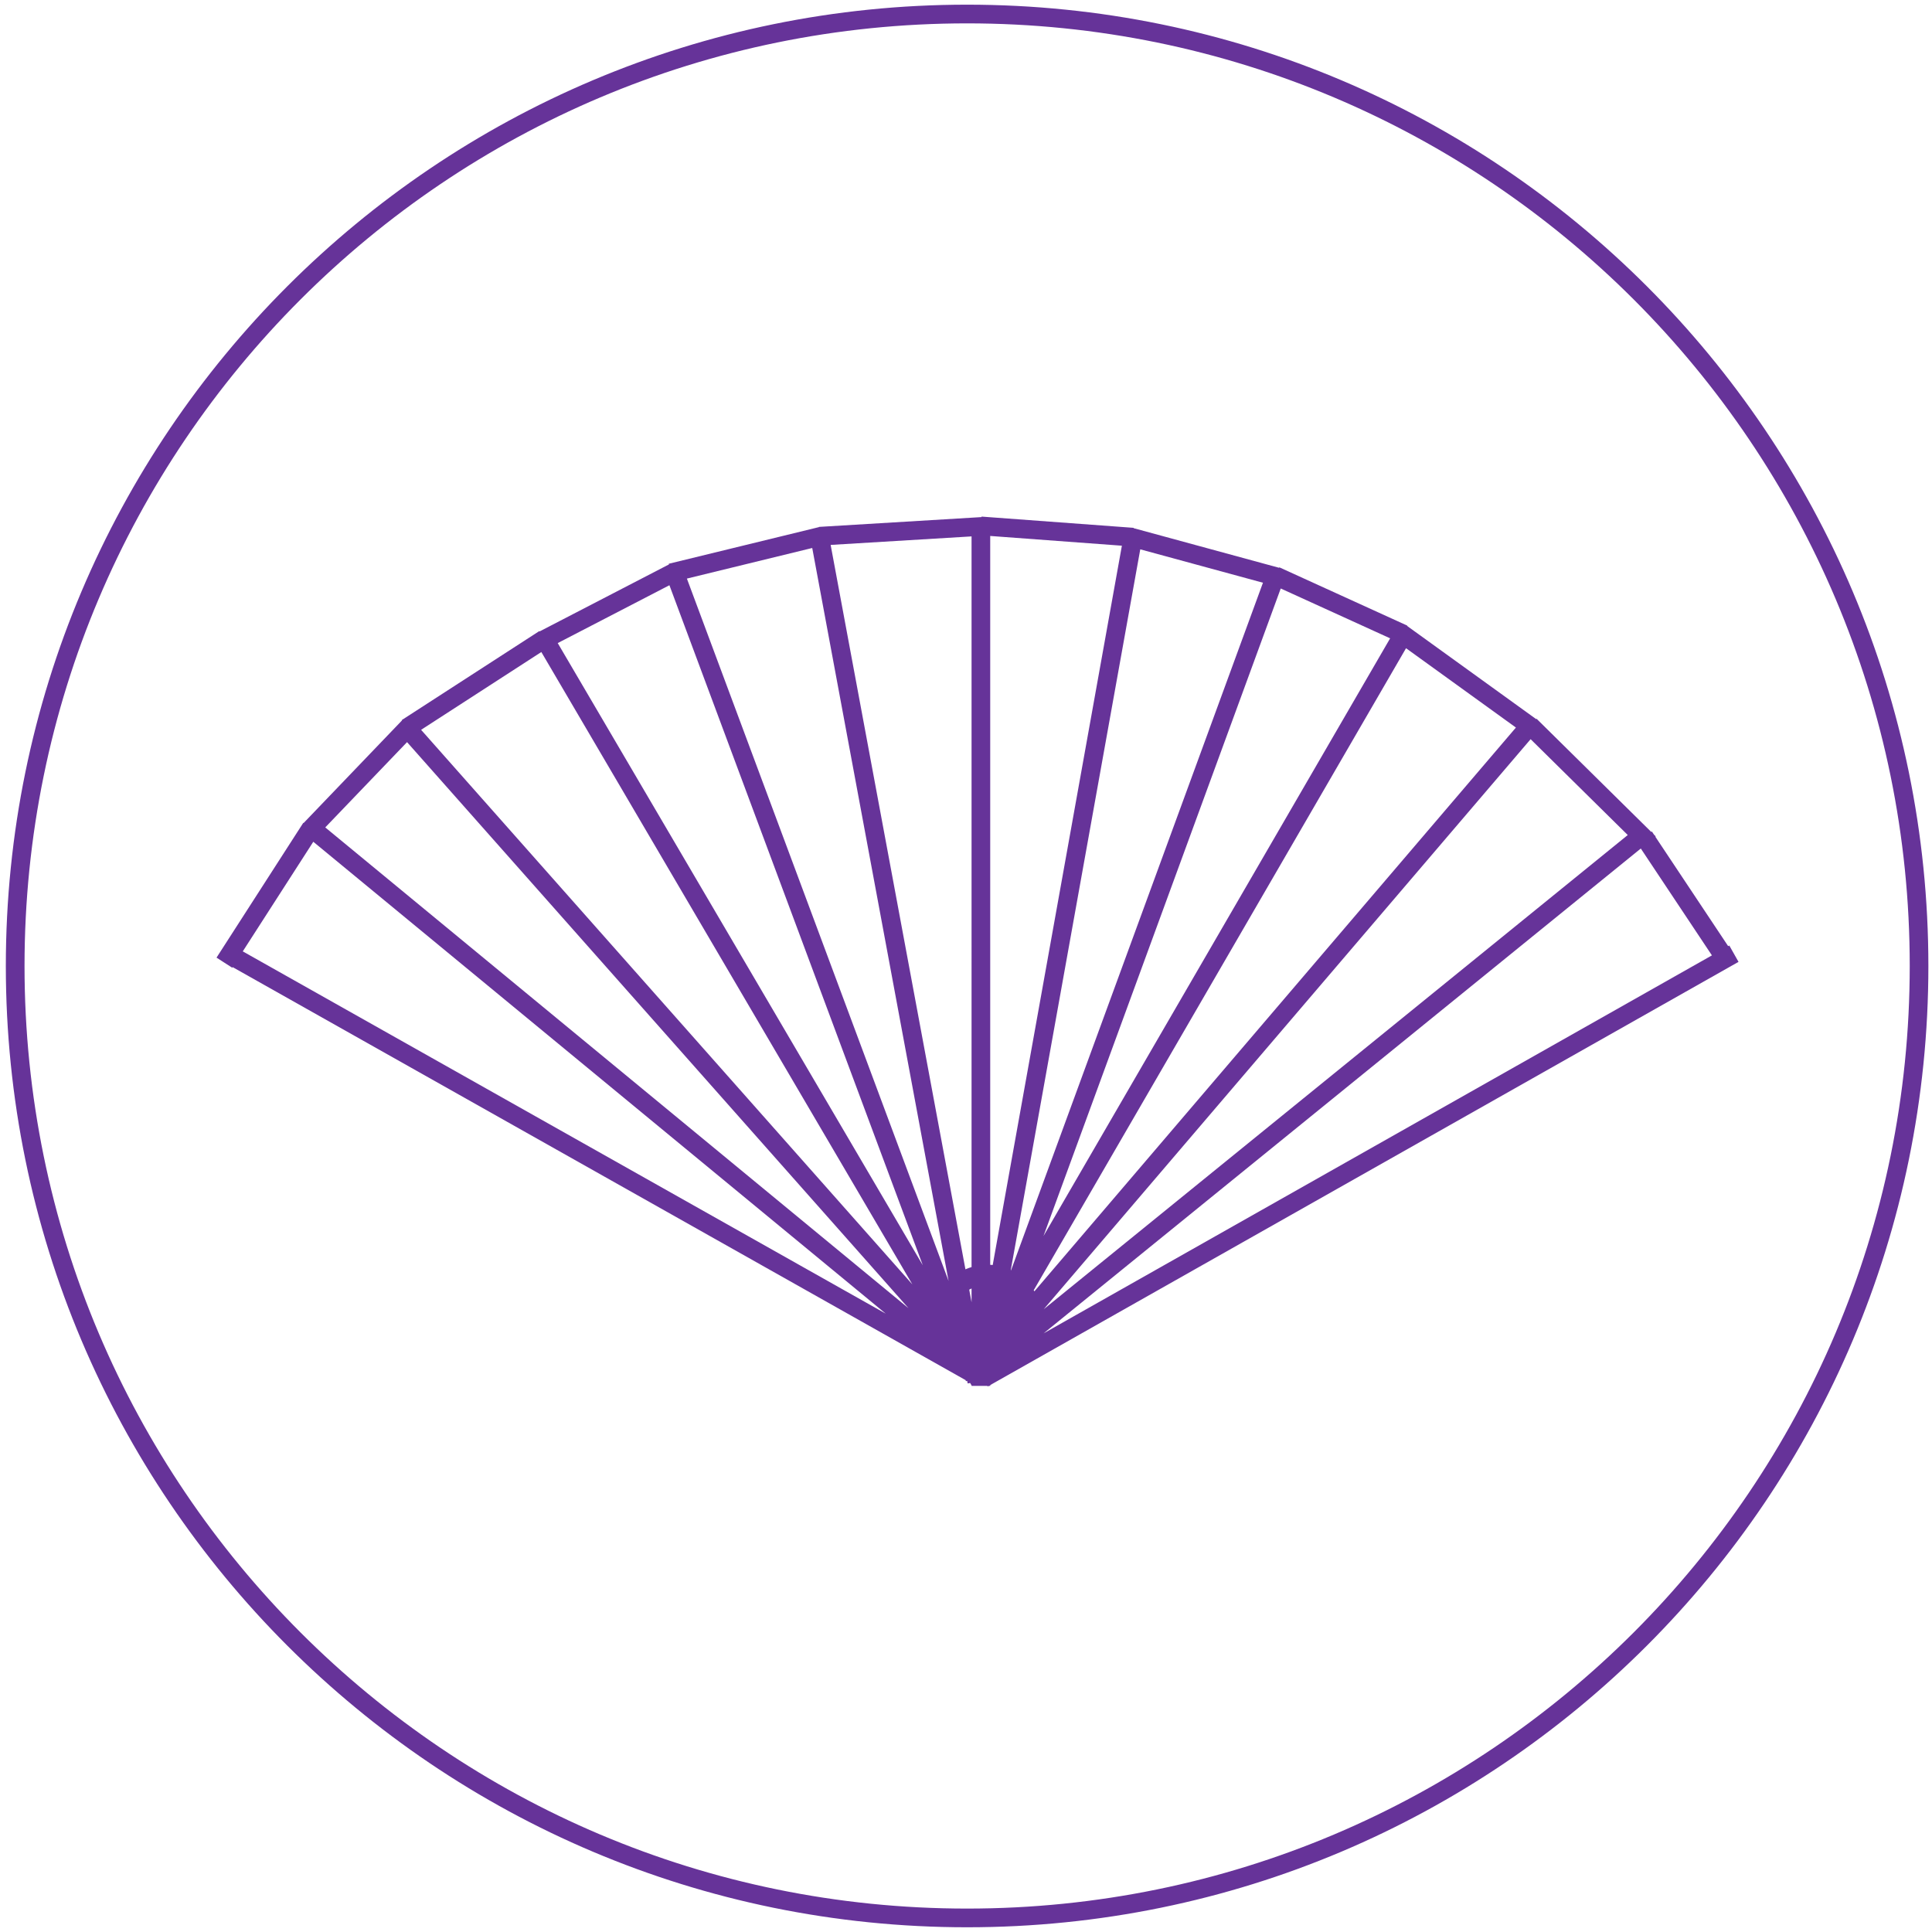 <?xml version="1.0" encoding="utf-8"?>
<!-- Generator: Adobe Illustrator 16.0.0, SVG Export Plug-In . SVG Version: 6.00 Build 0)  -->
<!DOCTYPE svg PUBLIC "-//W3C//DTD SVG 1.1//EN" "http://www.w3.org/Graphics/SVG/1.1/DTD/svg11.dtd">
<svg version="1.1" id="ICON-2" xmlns="http://www.w3.org/2000/svg" xmlns:xlink="http://www.w3.org/1999/xlink" x="0px" y="0px"
	 width="105px" height="105px" viewBox="0 0 105 105" enable-background="new 0 0 105 105" xml:space="preserve">
<g>
	<path fill="#663399" d="M93.984,51.388l-0.062,0.033l-3.958-5.948l0.021-0.019l-0.092-0.09l-0.117-0.174l-0.034,0.024l-6.232-6.151
		l-0.021,0.021l-7.014-5.064l0.008-0.019l-6.955-3.169l-0.012,0.026l-7.906-2.153v-0.018l-8.264-0.611l-0.003,0.027l-8.835,0.533
		v0.012l-8.162,1.991l0.009,0.037l-7.03,3.641l-0.013-0.02l-7.476,4.836l0.013,0.019L16.5,44.73l-0.017-0.011l-4.715,7.326
		l0.854,0.549l0.021-0.033l39.834,22.445l0.021,0.059l0.048-0.018l0.02,0.01l0.023,0.129l0.137-0.023l0.076,0.131v0.025h0.837
		l0.082,0.029l0.012-0.029h0.086v-0.045l40.666-22.999L93.984,51.388z M13.194,51.705l3.833-5.957l31.111,25.646L13.194,51.705z
		 M17.677,44.968l4.445-4.635l27.253,30.765L17.677,44.968z M22.886,39.664l6.534-4.228l20.165,34.369L22.886,39.664z M30.311,34.95
		l6.07-3.144l13.771,36.958L30.311,34.95z M51.552,69.615l-14.221-38.17l6.812-1.663L51.552,69.615
		C51.553,69.615,51.553,69.615,51.552,69.615z M52.802,70.777l-0.127-0.688c0.04-0.022,0.084-0.043,0.127-0.063V70.777z
		 M52.802,68.863c-0.114,0.035-0.226,0.074-0.333,0.121l-7.325-39.369l7.658-0.463V68.863z M88.465,45.382l-31.74,25.771
		l26.461-30.98L88.465,45.382z M69.605,31.983l5.946,2.709l-18.84,32.484L69.605,31.983z M53.816,68.74V29.128l7.156,0.53
		L53.952,68.75C53.906,68.746,53.861,68.742,53.816,68.74z M54.934,69.025l7.037-39.17l6.668,1.815L54.95,69.033
		C54.943,69.031,54.938,69.029,54.934,69.025z M56.18,70.123l20.235-34.894l5.972,4.312L56.218,70.18
		C56.206,70.16,56.189,70.143,56.18,70.123z M56.717,72.465l32.457-26.35l3.865,5.808L56.717,72.465z"/>
	<path fill="#663399" d="M52.56,0.254c-28.854,0-52.242,23.39-52.243,52.244c0,28.854,23.389,52.245,52.243,52.245
		c28.855,0,52.243-23.392,52.243-52.245C104.803,23.644,81.415,0.254,52.56,0.254z M88.785,88.723
		c-9.273,9.271-22.077,15.004-36.226,15.004c-14.148,0-26.951-5.73-36.224-15.004C7.065,79.451,1.333,66.646,1.333,52.498
		c0-14.148,5.732-26.952,15.003-36.225C25.608,7.002,38.411,1.27,52.56,1.27c14.148,0,26.952,5.732,36.226,15.003
		c9.271,9.273,15.004,22.076,15.004,36.225C103.789,66.646,98.055,79.451,88.785,88.723z"/>
</g>
</svg>
